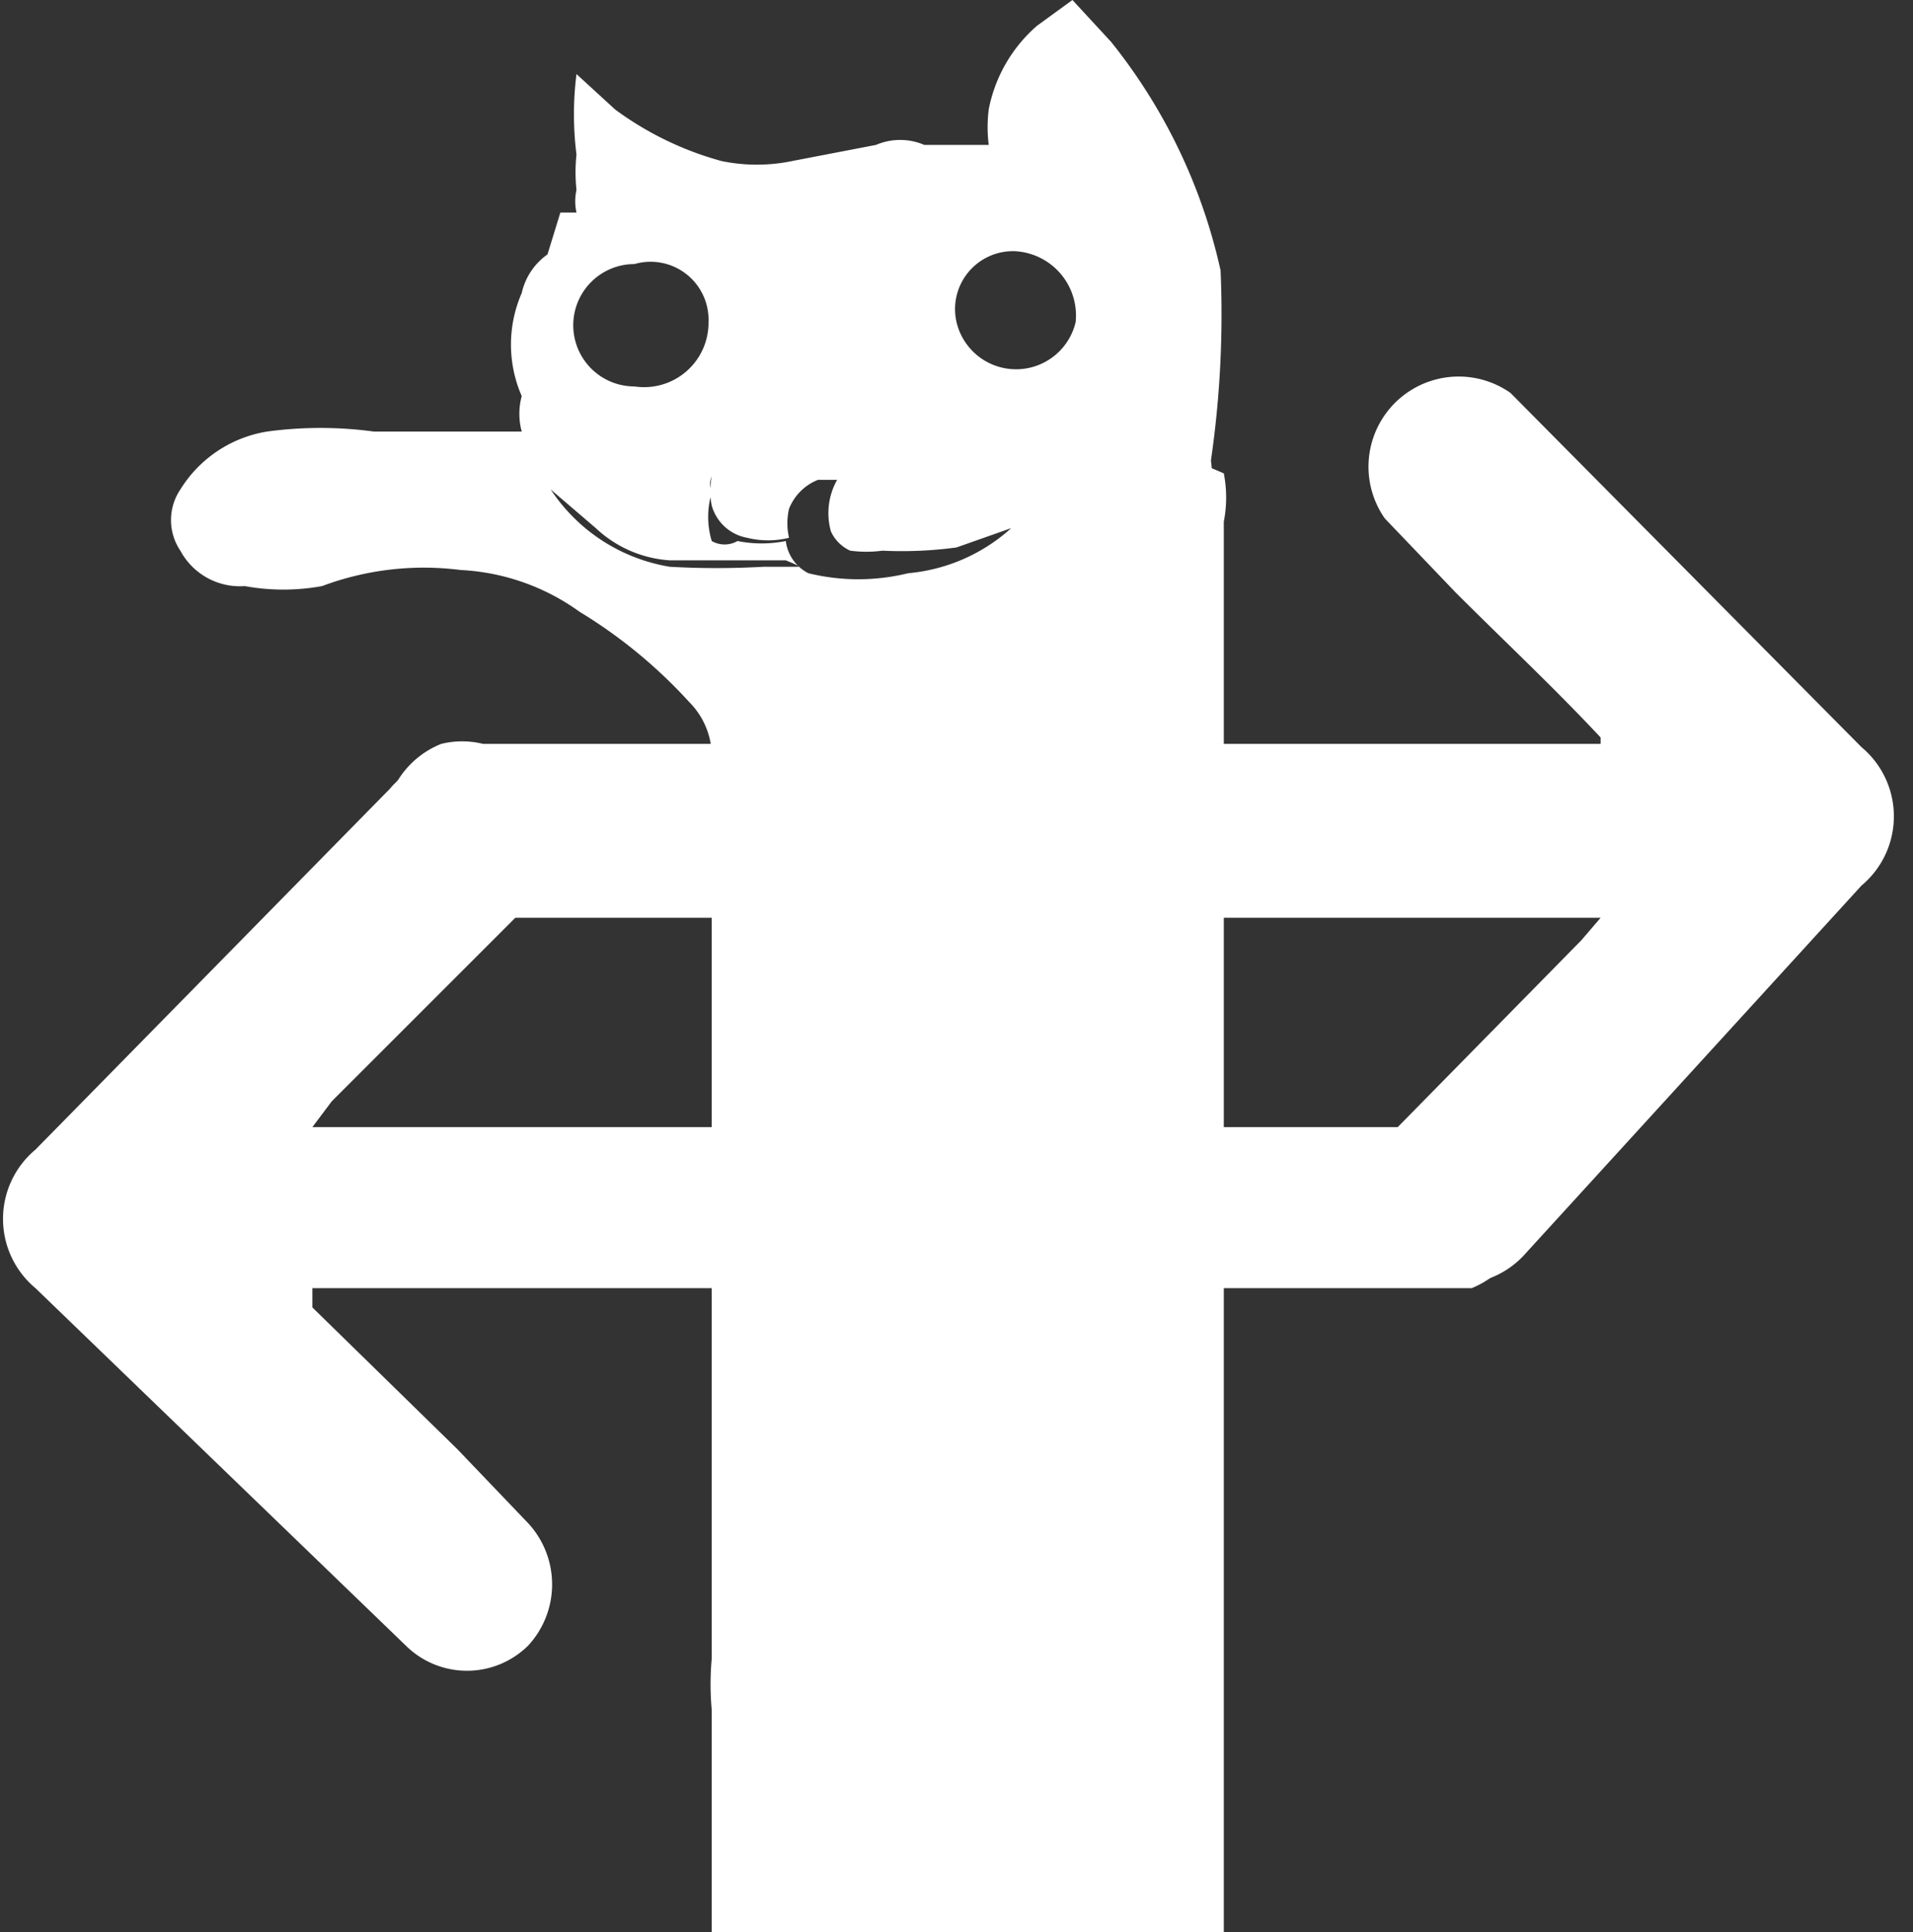 <svg id="Layer_1" data-name="Layer 1" xmlns="http://www.w3.org/2000/svg" viewBox="0 0 5.94 6"><rect x="0" y="0" width="5.94" height="6" fill="#333333" stroke="none"/><defs><style>.cls-1{fill:#fff;}</style></defs><path class="cls-1" d="M5,2.29c-.15-.16-.3-.3-.45-.45l-.22-.23a.28.28,0,0,1,.39-.39l0,0,1.09,1.1a.28.28,0,0,1,0,.43L4.76,3.9a.28.28,0,0,1-.3.07.25.25,0,0,1-.19-.23.27.27,0,0,1,.1-.24l.57-.58L5,2.85H1.51a.28.28,0,0,1-.11-.54.27.27,0,0,1,.13,0H5Z" transform="translate(-0.03 0)"/><path class="cls-1" d="M3.83,6c0-.27,0-.64,0-1.38,0-1,0-2,0-3a.39.39,0,0,0,0-.15l0,0a1.12,1.12,0,0,0-.26-.08,1.68,1.68,0,0,0-.5,0l-.31,0a.21.21,0,0,0-.15.26.12.12,0,0,0,.06.06.38.38,0,0,0,.1,0A1.26,1.26,0,0,0,3,1.7l.17-.06h0a0,0,0,0,1,0,0,.55.55,0,0,1-.32.14.65.65,0,0,1-.31,0,.13.13,0,0,1-.07-.1v0h0a.38.38,0,0,1-.15,0,.08.08,0,0,1-.08,0,.26.26,0,0,1,0-.15.06.06,0,0,1,0-.05,0,0,0,0,1,0,0,.22.22,0,0,0,0,.09.14.14,0,0,0,.11.1.27.27,0,0,0,.13,0s0,0,0,0a.2.2,0,0,1,0-.09.16.16,0,0,1,.09-.09h.06l.24,0a2.44,2.44,0,0,1,.54,0,1.6,1.6,0,0,1,.29.05.18.18,0,0,1,.09,0s0,0,0,0a.4.4,0,0,0,0-.11A3.15,3.15,0,0,0,3.82.84,1.73,1.73,0,0,0,3.48.13L3.36,0s0,0,0,0L3.25.08A.46.46,0,0,0,3.1.34a.45.45,0,0,0,0,.11,0,0,0,0,1,0,0H3l-.1,0a.19.19,0,0,0-.15,0L2.49.5a.54.54,0,0,1-.22,0A1,1,0,0,1,1.94.34L1.82.23s0,0,0,0a1,1,0,0,0,0,.25.52.52,0,0,0,0,.11.16.16,0,0,0,0,.07,0,0,0,0,1,0,0l-.05,0L1.73.79a.2.2,0,0,0-.08.12h0a.4.4,0,0,0,0,.32.21.21,0,0,0,0,.11s0,0,0,0H1.59l-.4,0a1.23,1.23,0,0,0-.33,0,.39.39,0,0,0-.27.18.17.17,0,0,0,0,.19.21.21,0,0,0,.2.11.67.67,0,0,0,.24,0,.9.9,0,0,1,.43-.05.69.69,0,0,1,.37.13,1.54,1.54,0,0,1,.34.28.24.24,0,0,1,.07.18v.37c0,.59,0,1.18,0,1.77v.65a.88.88,0,0,0,0,.16V6ZM3.18.78A.2.2,0,0,1,3.37,1,.19.19,0,0,1,3,1,.18.18,0,0,1,3.18.78ZM2,.82A.18.18,0,0,1,2.23,1,.2.2,0,0,1,2,1.2.19.19,0,1,1,2,.82Zm.47.94H2.4a2.58,2.58,0,0,1-.29,0,.55.55,0,0,1-.37-.24h0a0,0,0,0,1,0,0h0l0,0,.14.12a.37.37,0,0,0,.23.1l.29,0h.07a0,0,0,0,1,0,0S2.52,1.76,2.51,1.76Z" transform="translate(-0.03 0)"/><path class="cls-1" d="M1,4.06l.45.44.22.23a.28.28,0,0,1,0,.38.27.27,0,0,1-.38,0l0,0L.14,4a.28.28,0,0,1,0-.43L1.24,2.45a.27.27,0,0,1,.3-.08.27.27,0,0,1,.19.23.3.3,0,0,1-.1.25l-.57.57L1,3.5H4.49a.28.28,0,0,1,.29.23A.29.29,0,0,1,4.6,4l-.13,0H1Z" transform="translate(-0.03 0)"/></svg>